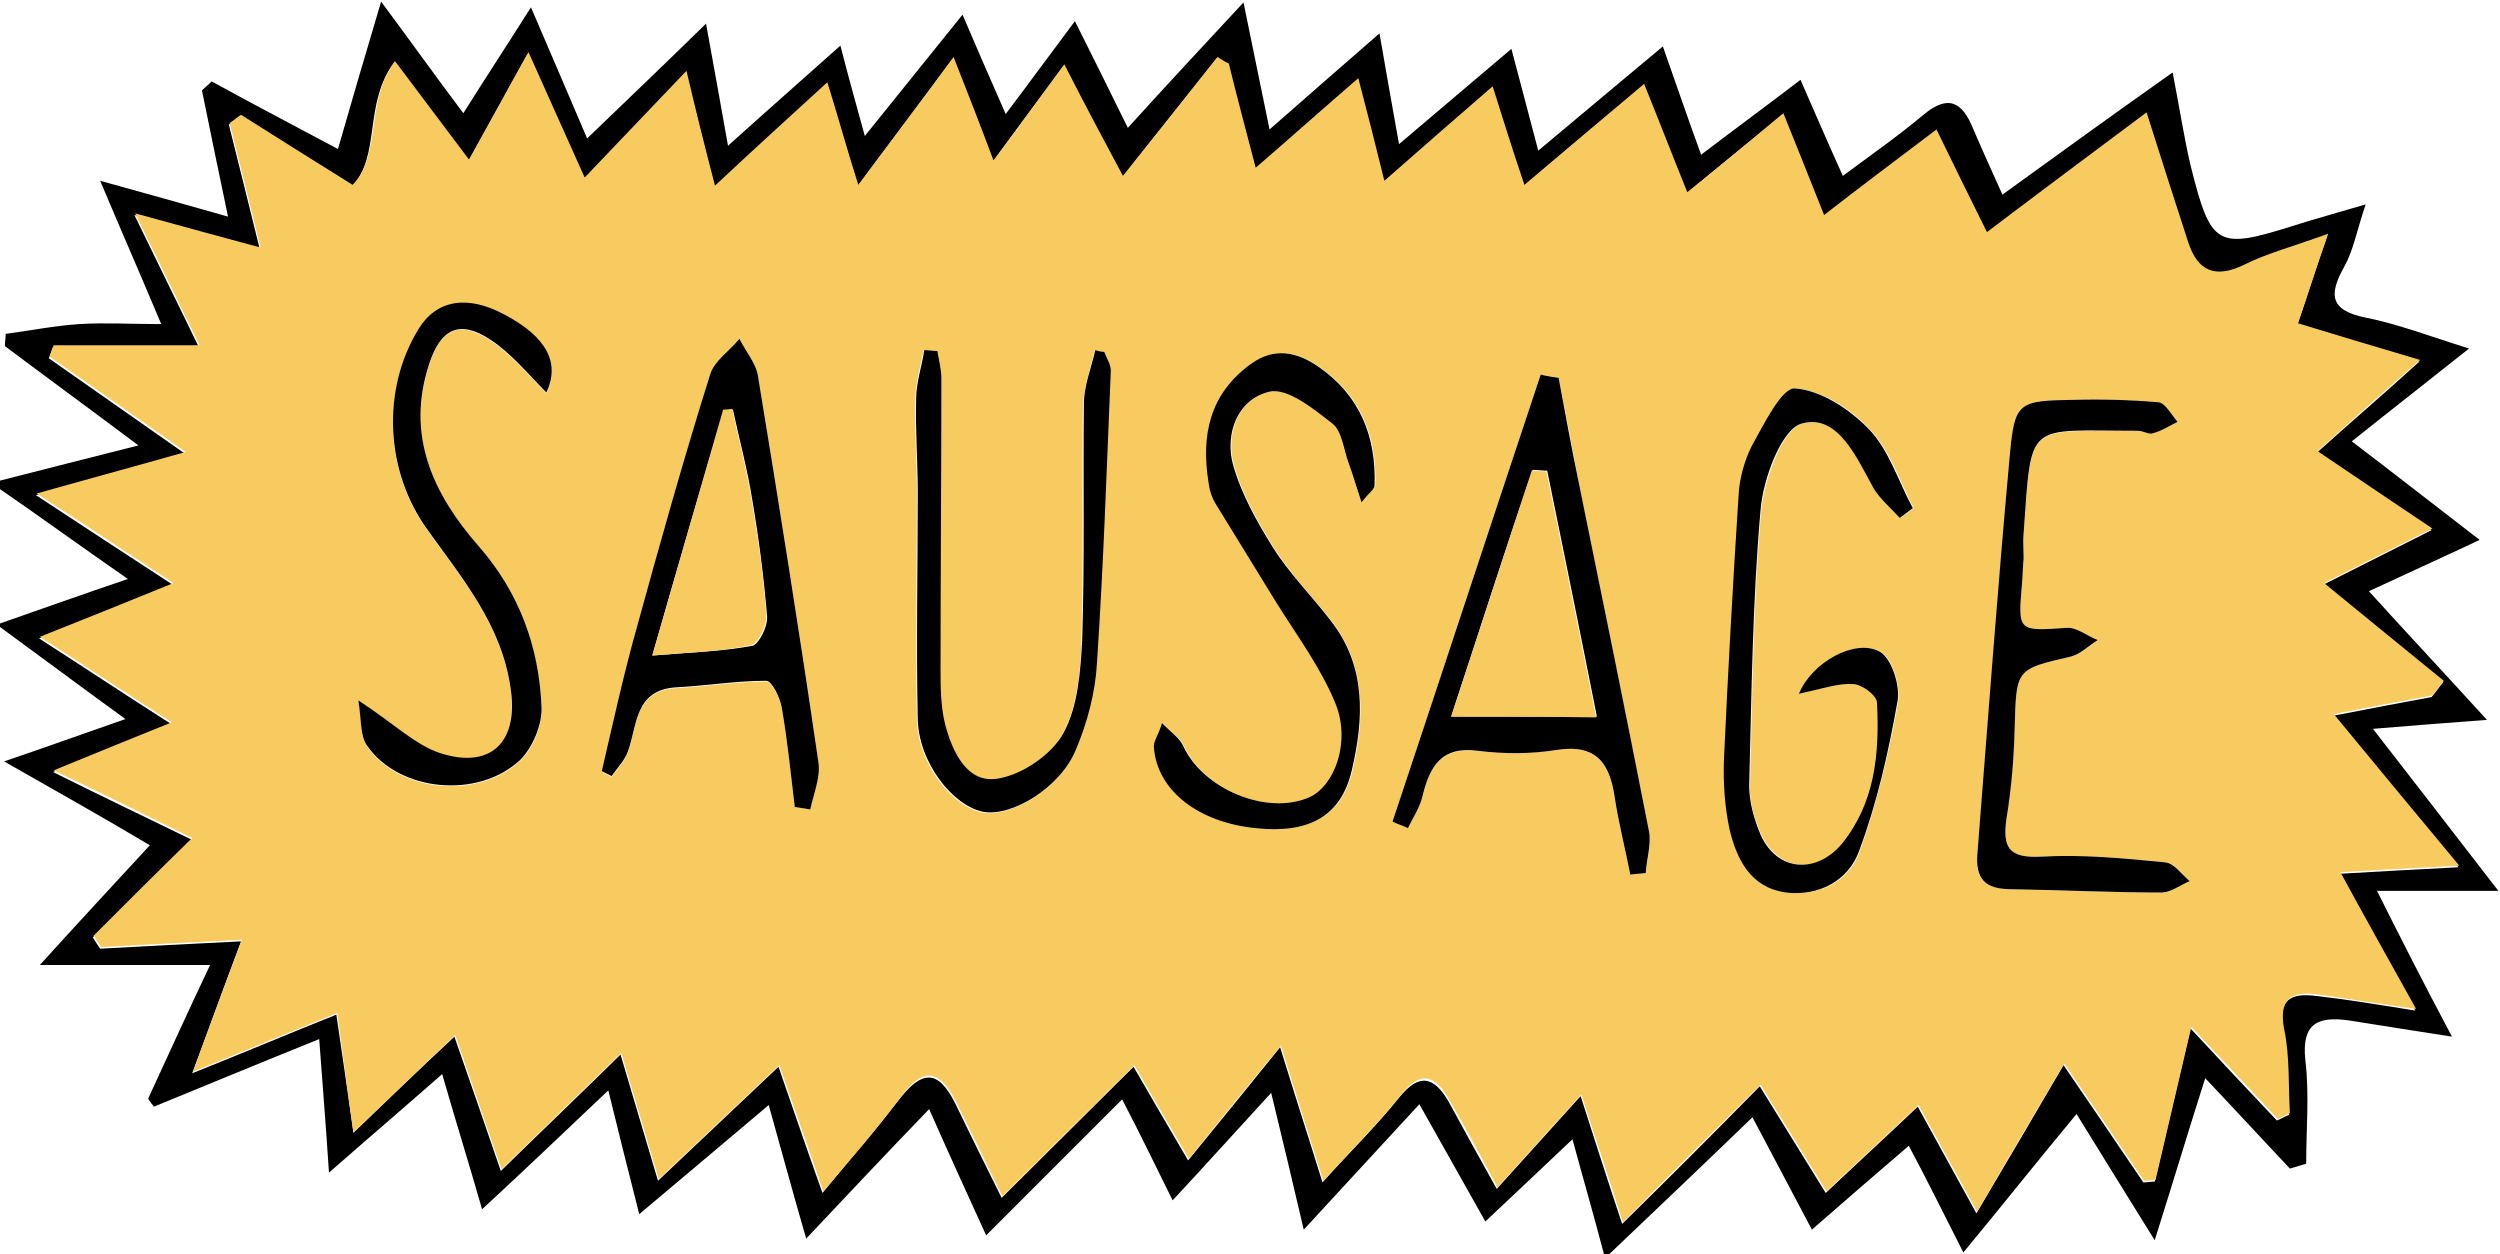 <?xml version="1.0" encoding="utf-8"?>
<!-- Generator: Adobe Illustrator 22.1.0, SVG Export Plug-In . SVG Version: 6.00 Build 0)  -->
<svg version="1.1" id="Layer_1" xmlns="http://www.w3.org/2000/svg" xmlns:xlink="http://www.w3.org/1999/xlink" x="0px" y="0px"
	 viewBox="0 0 307 154" style="enable-background:new 0 0 307 154;" xml:space="preserve">
<style type="text/css">
	.st0{fill:#F7CB5F;}
</style>
<path d="M301.1,127.3c-5.2-0.8-8.9-1.4-12.7-2c-3.7-0.5-5.8,0.3-5.3,4.9c0.5,4.2,0.1,8.4,0.1,12.7c-0.7,0.2-1.3,0.4-2,0.6
	c-3.4-3.6-6.7-7.2-10.4-11.1c-2.1,6.6-3.9,12.6-6.2,19.9c-3.6-5.8-6.4-10.3-9.6-15.5c-4.9,5.9-9.1,11.2-13.9,17
	c-2.5-4.9-4.4-8.8-6.7-13.1c-4.2,3.6-7.9,6.8-11.9,10.3c-2.6-4.9-4.9-9.3-7.3-13.8c-6.1,5.9-11.7,11.2-18.1,17.3
	c-1.5-5.7-2.7-9.8-4-14.6c-3.9,3.7-7.2,6.8-10.7,10.1c-2.8-5-5.3-9.4-8.1-14.4c-5,5.4-9.3,10.1-14.2,15.4c-1.3-5.6-2.5-10.6-4-16.8
	c-4.5,4.9-8,8.8-12.1,13.2c-2-4-3.7-7.6-6.2-12.4c-6.1,6.1-11.3,11.3-16.7,16.7c-2.1-4.6-4.3-9.4-7-15.5
	c-5.5,5.7-10.1,10.6-15.1,15.9c-1.6-5.5-3-10.7-4.6-16.4c-5.6,4.7-10.4,8.8-15.9,13.4c-1.4-5.5-2.5-9.9-3.8-15.2
	c-5.6,5.3-10.3,9.8-15.5,14.6c-1.6-5.6-3.2-10.7-4.9-16.6c-5,4.4-9,7.8-13.9,12.1c-0.4-6.1-0.8-10.9-1.2-16.4
	c-7.2,2.9-13.7,5.6-20.3,8.3c-0.2-0.3-0.5-0.6-0.7-1c2.4-5.2,4.8-10.5,7.6-16.4c-7.1,0-13.3,0-20.9,0c4.7-5.2,8.8-9.6,13.5-14.7
	C12.7,100.4,7,97.2,0.5,93.5c5.3-1.8,9.7-3.4,14.9-5.2c-5.5-4-10.2-7.5-15.8-11.6c6-2.1,10.5-3.7,16.1-5.6C9.8,67,5,63.5-1.1,59.3
	c6.6-1.7,11.8-3,18.1-4.6c-6-4.5-11.2-8.3-16.4-12.2c0-0.5,0.1-1,0.1-1.5c3-0.4,6-1,9-1.2c3.1-0.2,6.2,0,10.1,0
	c-2.6-6.2-4.8-11.2-7.5-17.6c5.8,1.6,10.4,2.9,15.7,4.4c-1.2-5.7-2.2-10.6-3.2-15.5c0.4-0.4,0.8-0.7,1.2-1.1
	c4.9,2.7,9.9,5.3,15.5,8.3c1.7-5.9,3.3-11.4,5.3-18.1c3.8,5.1,6.7,9.2,10.1,13.7c2.7-4.3,5.2-8.1,8.3-13c2.5,5.8,4.5,10.5,6.9,16.1
	c5.1-4.9,9.6-9.2,14.6-14.1c0.9,5,1.7,9.3,2.7,15c5-4.5,9.1-8.1,13.8-12.3c1,3.9,1.9,7.1,3,11.1c4.2-5.2,7.8-9.7,12-14.9
	c1.8,4.2,3.3,7.7,5.3,12.2c3.1-4.1,5.5-7.4,8.5-11.4c2.2,4.4,4.1,8.2,6.5,13.1c4.8-5.3,9.1-9.9,14.2-15.4c1.2,5.9,2.1,10.2,3.2,15.6
	c4.9-4.3,8.9-7.8,13.5-11.8c0.8,4.7,1.5,8.5,2.4,13.6c5.2-4.4,9.3-7.9,13.8-11.7c1.1,4.2,2.1,7.9,3.3,12.5c5.4-4.5,10-8.4,15.3-12.8
	c1.6,4.5,2.9,8.4,4.7,13.3c4.2-3.2,7.9-5.9,12.2-9.2c1.8,4.1,3.3,7.6,5.2,11.8c3.5-2.6,6.8-4.9,9.9-7.5c3.1-2.6,4.8-1.5,6.1,1.7
	c1.1,2.6,2.3,5.2,3.6,8.1c6.9-5,13.4-9.7,20.9-15c0.9,4.6,1.4,8,2.2,11.4c2.5,10,3.2,10.4,12.7,7.4c2.5-0.8,5.1-1.5,8.8-2.6
	c-1.1,3.3-1.5,5.6-2.6,7.6c-1.9,3.4-1.9,5.4,2.6,6.3c4,0.8,7.9,2.3,12.7,3.8c-4.9,3.9-9.4,7.4-14.4,11.4c5.4,4.1,10.1,7.8,15.7,12.1
	c-5.1,2.4-9.1,4.2-13.6,6.3c4.9,5.4,9.3,10.1,14.5,15.8c-5.3,0.4-9.2,0.7-14,1.1c5.3,6.8,9.9,12.8,15.4,19.9c-5.5,0-9.7,0-14.9,0
	C295,115.6,297.6,120.7,301.1,127.3z M43.4,139.1c4.4-4.2,8.1-7.8,12.4-11.8c2,5.7,3.7,10.7,5.7,16.5c4.8-4.7,9.3-9,14.7-14.3
	c1.6,5.4,2.9,9.8,4.6,15.5c5.2-4.9,9.6-9.1,14.8-14c1.8,5.2,3.4,9.9,5.4,15.5c3.4-4.2,6.4-7.6,9.2-11.2c3-4,5-4,7.1,0.2
	c1.8,3.7,3.6,7.4,5.7,11.6c5.4-5.4,10.6-10.5,16.2-16.1c2.3,4,4.3,7.4,6.7,11.5c3.7-4.5,7.1-8.7,11.3-13.9
	c1.9,6.2,3.5,11.1,5.2,16.6c3.4-3.8,6.6-6.9,9.4-10.4c2.5-3.1,4.3-2.6,6.1,0.5c1.8,3.3,3.6,6.6,5.9,10.7c3.6-4,6.6-7.3,10.3-11.4
	c1.7,5.3,3.1,9.7,5.1,15.7c6.1-6,11.3-11.2,16.9-16.9c2.4,3.9,5,8.1,8.1,13.1c3.7-3.5,7.3-6.8,11.3-10.6c2.3,4.2,4.4,8,7.2,13.1
	c3.9-6.6,7.1-12,10.7-18.2c3.2,4.7,6.5,9.5,9.8,14.4c0.5,0,0.9-0.1,1.4-0.1c1.4-6,2.8-12,4.4-18.8c3.9,4.2,7.2,7.7,10.6,11.3
	c0.5-0.2,1-0.5,1.5-0.7c-0.2-3.4,0-6.9-0.7-10.3c-0.7-3.8,0.8-4.7,4-4.3c3.6,0.4,7.2,1,12.2,1.8c-3.4-6.1-6.1-11.1-9.3-16.8
	c5-0.3,9-0.5,14.6-0.8c-5.5-6.6-10.2-12.3-15.4-18.6c4.6-0.9,8.3-1.6,12.1-2.3c0.5-0.6,0.9-1.2,1.4-1.8c-4.6-3.8-9.3-7.6-14.7-12
	c5-2.5,8.7-4.4,13.3-6.7c-4.9-3.3-9.1-6.1-14.1-9.5c4.1-3.7,8.1-7.1,12.6-11.2c-5.5-1.6-10.1-3.1-15-4.5c1.2-3.5,2.2-6.7,3.7-11
	c-4.4,1.6-7.5,2.4-10.3,3.8c-3.6,1.7-5.7,0.9-6.9-2.8c-1.6-5-3.2-9.9-5.1-15.9c-6.6,5-13,9.8-19.6,14.7c-2.1-4.2-3.9-8-6.2-12.6
	c-4.9,3.7-9.2,7-13.8,10.5c-1.7-4.3-3.2-8-5-12.5c-4.3,3.5-7.8,6.3-11.8,9.7c-1.9-4.7-3.4-8.6-5.3-13.3c-5,4.2-9.6,8-14.7,12.4
	c-1.4-4.4-2.5-8-3.9-12.1c-4.3,3.8-8.4,7.3-13.3,11.6c-1.1-4.5-2-8-3.2-12.6c-4.4,3.8-8.2,7.2-12.6,11c-1.2-4.6-2.2-8.7-3.3-12.8
	c-0.5-0.3-0.9-0.6-1.4-0.8c-3.8,4.8-7.6,9.5-11.6,14.6c-2.2-4.2-4.5-8.7-7.2-13.7c-3.2,4.3-5.8,7.8-8.7,11.8
	c-1.7-4.3-3-7.6-4.9-12.7c-4.2,5.7-7.7,10.3-11.7,15.7c-1.3-4.4-2.4-8.1-3.8-12.6c-4.7,4.3-8.9,8.2-13.8,12.7c-1.2-5-2.2-9-3.5-14.1
	c-4.4,4.6-8.3,8.7-12.5,13.1c-2.3-5.1-4.3-9.7-6.9-15.4c-2.8,5-4.8,8.8-7.3,13.2c-3.3-4.4-6.1-8.1-9.1-12.1
	c-3.8,5-1.6,11.5-5.2,15.2c-5-3.2-9.4-5.9-13.7-8.6c-0.5,0.3-0.9,0.7-1.4,1c1.2,4.8,2.4,9.6,3.8,15.3c-5.2-1.4-9.5-2.6-15.4-4.2
	c2.9,6,5.2,10.6,7.9,16.2c-6.6,0-12.2,0-17.9,0c-0.2,0.5-0.3,0.9-0.5,1.4c5.1,3.6,10.3,7.2,16.7,11.7c-6.7,1.9-11.8,3.3-18.3,5.1
	c5.9,3.9,10.7,7,16.8,11c-6,2.4-10.7,4.3-16.4,6.6c5.6,3.6,10.4,6.8,16.2,10.5c-5.1,2.1-9.3,3.8-14.5,5.9c6.2,3.1,11.7,5.7,17,8.3
	c-4.3,4.2-8.2,8.1-12.1,12c0.3,0.5,0.6,1,0.9,1.4c5.5-0.3,11-0.6,17.3-0.9c-2,5.3-3.7,10.1-6,16.2c6.5-2.6,11.7-4.8,17.7-7.2
	C42,129.2,42.6,133.5,43.4,139.1z"/>
<path class="st0" d="M43.4,139.1c-0.8-5.6-1.3-9.9-2-14.7c-5.9,2.4-11.1,4.5-17.7,7.2c2.2-6.1,4-10.9,6-16.2
	c-6.3,0.3-11.8,0.6-17.3,0.9c-0.3-0.5-0.6-1-0.9-1.4c3.9-3.9,7.8-7.8,12.1-12c-5.3-2.6-10.7-5.3-17-8.3c5.1-2.1,9.3-3.8,14.5-5.9
	c-5.8-3.7-10.6-6.9-16.2-10.5c5.8-2.3,10.5-4.2,16.4-6.6c-6.1-4-10.9-7.2-16.8-11c6.4-1.8,11.6-3.2,18.3-5.1
	c-6.4-4.5-11.5-8.1-16.7-11.7c0.2-0.5,0.3-0.9,0.5-1.4c5.6,0,11.3,0,17.9,0c-2.7-5.6-5-10.2-7.9-16.2c5.8,1.6,10.2,2.8,15.4,4.2
	c-1.4-5.7-2.6-10.5-3.8-15.3c0.5-0.3,0.9-0.7,1.4-1c4.3,2.7,8.7,5.5,13.7,8.6c3.6-3.6,1.5-10.2,5.2-15.2c3,4,5.8,7.7,9.1,12.1
	c2.4-4.4,4.5-8.1,7.3-13.2c2.6,5.8,4.6,10.3,6.9,15.4c4.2-4.4,8.1-8.5,12.5-13.1c1.2,5.1,2.2,9.1,3.5,14.1
	c4.8-4.5,9.1-8.4,13.8-12.7c1.4,4.5,2.4,8.2,3.8,12.6c4.1-5.5,7.5-10,11.7-15.7c2,5.1,3.3,8.4,4.9,12.7c2.9-3.9,5.5-7.4,8.7-11.8
	c2.6,5.1,5,9.6,7.2,13.7c4-5,7.8-9.8,11.6-14.6c0.5,0.3,0.9,0.6,1.4,0.8c1,4.1,2.1,8.2,3.3,12.8c4.4-3.8,8.2-7.2,12.6-11
	c1.2,4.6,2.1,8.1,3.2,12.6c4.9-4.3,8.9-7.8,13.3-11.6c1.3,4.1,2.4,7.7,3.9,12.1c5.2-4.4,9.7-8.2,14.7-12.4c1.9,4.7,3.4,8.6,5.3,13.3
	c4.1-3.3,7.6-6.2,11.8-9.7c1.8,4.5,3.3,8.2,5,12.5c4.5-3.5,8.9-6.8,13.8-10.5c2.2,4.5,4.1,8.4,6.2,12.6c6.6-5,12.9-9.7,19.6-14.7
	c1.9,6,3.5,11,5.1,15.9c1.2,3.7,3.4,4.5,6.9,2.8c2.8-1.4,5.9-2.2,10.3-3.8c-1.5,4.3-2.5,7.5-3.7,11c4.9,1.5,9.6,2.9,15,4.5
	c-4.6,4-8.5,7.5-12.6,11.2c5,3.4,9.2,6.2,14.1,9.5c-4.6,2.3-8.3,4.2-13.3,6.7c5.4,4.4,10,8.2,14.7,12c-0.5,0.6-0.9,1.2-1.4,1.8
	c-3.8,0.7-7.6,1.4-12.1,2.3c5.2,6.3,9.9,12,15.4,18.6c-5.5,0.3-9.6,0.5-14.6,0.8c3.1,5.7,5.9,10.7,9.3,16.8c-5-0.7-8.6-1.3-12.2-1.8
	c-3.2-0.4-4.7,0.6-4,4.3c0.7,3.3,0.5,6.9,0.7,10.3c-0.5,0.2-1,0.5-1.5,0.7c-3.3-3.6-6.7-7.1-10.6-11.3c-1.6,6.8-3,12.8-4.4,18.8
	c-0.5,0-0.9,0.1-1.4,0.1c-3.3-4.9-6.6-9.7-9.8-14.4c-3.6,6.1-6.9,11.6-10.7,18.2c-2.8-5.1-4.9-8.9-7.2-13.1
	c-4,3.8-7.6,7.1-11.3,10.6c-3.1-5-5.7-9.2-8.1-13.1c-5.6,5.6-10.9,10.8-16.9,16.9c-1.9-6-3.4-10.4-5.1-15.7
	c-3.7,4.1-6.7,7.4-10.3,11.4c-2.2-4.1-4-7.4-5.9-10.7c-1.8-3.2-3.6-3.7-6.1-0.5c-2.8,3.5-5.9,6.6-9.4,10.4
	c-1.7-5.5-3.3-10.4-5.2-16.6c-4.3,5.2-7.7,9.4-11.3,13.9c-2.4-4.1-4.4-7.5-6.7-11.5c-5.6,5.6-10.8,10.7-16.2,16.1
	c-2.1-4.3-3.9-8-5.7-11.6c-2.2-4.3-4.2-4.2-7.1-0.2c-2.7,3.7-5.7,7.1-9.2,11.2c-1.9-5.6-3.6-10.3-5.4-15.5c-5.2,4.9-9.6,9.1-14.8,14
	c-1.7-5.7-3-10.1-4.6-15.5c-5.4,5.2-9.9,9.6-14.7,14.3c-2-5.7-3.7-10.8-5.7-16.5C51.5,131.3,47.8,134.8,43.4,139.1z M191.4,46.4
	c-0.7-0.1-1.4-0.2-2.2-0.4c-6.1,18.3-12.1,36.6-18.2,54.9c0.6,0.3,1.3,0.5,1.9,0.8c0.6-1.3,1.4-2.6,1.8-4c0.9-3.7,2.4-6,6.8-5.5
	c3.1,0.4,6.4,0.4,9.6-0.1c4.9-0.8,6.6,1.7,7.2,5.9c0.5,3.2,1.3,6.3,1.9,9.4c0.6-0.1,1.2-0.1,1.9-0.2c0.2-1.7,0.7-3.5,0.4-5.1
	c-2.8-14.2-5.7-28.4-8.6-42.7C193.1,55.1,192.3,50.8,191.4,46.4z M97.6,99.1c0.6,0.1,1.3,0.2,1.9,0.3c0.4-1.9,1.3-4,1-5.8
	c-2.3-15.8-4.8-31.6-7.4-47.3c-0.3-1.7-1.5-3.1-2.3-4.7c-1.2,1.5-3.1,2.7-3.6,4.4c-3.1,10.2-6.1,20.5-8.9,30.8
	c-1.6,5.9-2.9,12-4.4,18c0.4,0.2,0.8,0.4,1.2,0.6c0.7-1,1.6-1.9,2-3c1.2-3.3,0.8-7.6,6-7.9c3.7-0.2,7.3-0.8,11-0.8
	c0.7,0,1.7,2.1,1.9,3.3C96.7,90.9,97.1,95,97.6,99.1z M220.9,85.2c2.7-0.6,4.8-1.3,6.7-1.2c1.1,0,3,1.5,3,2.3
	c0.3,6.1-0.1,12.2-4.3,17.3c-3.1,3.8-7.9,3.4-10-1.1c-0.8-1.8-1.5-4-1.4-6c0.3-11.3,0.4-22.7,1.4-33.9c0.4-3.8,2.6-10,5.1-10.6
	c4.4-1.1,6.7,4.2,8.8,8c0.8,1.4,2.1,2.4,3.2,3.6c0.5-0.4,1.1-0.8,1.6-1.2c-1.7-3.3-2.9-7.1-5.4-9.7c-2.3-2.5-5.9-4.8-9.1-5
	c-1.6-0.1-3.8,4.4-5.3,7.1c-1,1.8-1.5,3.9-1.6,6c-0.7,10.8-1.3,21.7-1.8,32.5c-0.1,2.8,0.1,5.8,0.7,8.6c0.8,3.7,2.6,7.2,6.9,7.7
	c4.1,0.5,7.7-1.4,9-5.1c2.1-5.9,3.6-12.1,4.7-18.3c0.3-2-0.7-5.4-2.2-6.2C227.9,78.4,222.5,81.3,220.9,85.2z M248.5,68.6
	c0-1.2-0.1-2.2,0-3.1c1-13.9,0.2-12.5,14-12.6c0.6,0,1.3,0.4,1.9,0.3c1-0.3,2-0.9,3-1.4c-0.8-0.8-1.5-2.3-2.3-2.4
	c-3.5-0.3-7-0.4-10.5-0.3c-6.8,0.1-7.2,0.3-7.8,6.8c-1.5,16.4-2.6,32.8-4,49.2c-0.3,3.4,1.5,4,4.4,4.1c6.1,0.1,12.1,0.4,18.2,0.4
	c1.2,0,2.3-0.9,3.5-1.4c-1-0.8-1.9-2.3-3-2.3c-5.1-0.5-10.2-1-15.3-0.7c-4,0.2-4.7-1.2-4.2-4.7c0.5-3.6,0.9-7.3,1-11
	c0.2-7.4,0.1-7.3,7-8.9c1.2-0.3,2.2-1.3,3.2-2c-1.3-0.5-2.6-1.6-3.8-1.5c-6,0.4-6,0.5-5.5-5.4C248.4,70.6,248.4,69.4,248.5,68.6z
	 M44,86c0.4,2.3,0.2,4.4,1.1,5.7c3.9,5.6,13.6,6.6,18.8,1.7c1.6-1.5,2.7-4.3,2.6-6.5c-0.3-7.3-2.6-14-7.7-19.7
	c-5.6-6.4-9-13.6-6.1-22.4c1.4-4.4,3.7-5.5,7.5-3c2.6,1.7,4.7,4.3,6.9,6.5c1.7-3.6,0.1-6.8-5.2-9.6c-4.5-2.4-8.3-1.8-10.5,1.8
	c-4.6,7.6-4.1,17.6,1.2,24.8c4.3,5.9,9,11.6,10.1,19.3c0.9,6.5-2.3,10.1-8.6,8C51,91.5,48.3,88.9,44,86z M167.2,61.7
	c1-1.2,1.6-1.7,1.7-2.1c0.2-6-1.8-11-6.8-14.5c-2.7-1.9-5.5-2.5-8.4-0.4c-5.1,3.6-6,8.8-5.2,14.5c0.1,0.9,0.4,1.9,0.9,2.7
	c2.4,4.1,5,8.1,7.5,12.2c2.5,4.1,5.4,8,7.2,12.3c1.9,4.7,0,10.1-3.2,11.5c-5.2,2.3-13.1-0.9-15.5-6.3c-0.4-0.9-1.5-1.6-2.6-2.8
	c-0.5,1.5-1.1,2.3-1,3c0.4,5.3,5.5,9.2,12.5,9.9c6.6,0.6,10.5-1.5,11.8-7.1c1.5-6.4,1.7-12.8-2.6-18.4c-2.4-3-5.1-5.8-7.1-9
	c-2-3.2-3.9-6.6-4.9-10.2c-1-3.9,0.6-8.1,4.5-8.9c2.2-0.5,5.4,2.1,7.7,3.9c1.2,0.9,1.4,3.1,2,4.8C166,58.2,166.5,59.6,167.2,61.7z
	 M135.6,43.2c-0.4,0-0.8-0.1-1.2-0.1c-0.5,2.2-1.3,4.4-1.4,6.6c-0.2,9.6,0.1,19.2-0.2,28.8c-0.1,3.9-0.5,8.3-2.3,11.6
	c-1.4,2.6-5,5.1-8,5.6c-3.8,0.7-5.6-3.2-6.5-6.5c-0.6-2.3-0.6-4.7-0.6-7.1c0-11.8,0.1-23.7,0.1-35.5c0-1.1-0.3-2.3-0.5-3.4
	c-0.5,0-1-0.1-1.6-0.1c-0.4,2-1,4-1,6c-0.1,3.8,0.2,7.7,0.2,11.5c0,9.3-0.2,18.5,0,27.8c0.1,5.3,4.3,10.7,8.1,11.4
	c3.5,0.6,9.4-3,11.3-7.6c1.4-3.3,2.4-7,2.6-10.6c0.8-11.9,1.2-23.9,1.7-35.8C136.4,44.9,135.9,44,135.6,43.2z"/>
<path d="M191.4,46.4c0.8,4.3,1.6,8.7,2.5,13c2.9,14.2,5.8,28.4,8.6,42.7c0.3,1.6-0.3,3.4-0.4,5.1c-0.6,0.1-1.2,0.1-1.9,0.2
	c-0.6-3.1-1.4-6.2-1.9-9.4c-0.6-4.2-2.2-6.7-7.2-5.9c-3.1,0.5-6.4,0.5-9.6,0.1c-4.4-0.6-5.9,1.8-6.8,5.5c-0.3,1.4-1.2,2.7-1.8,4
	c-0.6-0.3-1.3-0.5-1.9-0.8c6.1-18.3,12.1-36.6,18.2-54.9C190,46.2,190.7,46.3,191.4,46.4z M178.2,88c6.4,0,11.8,0,17.9,0
	c-2.1-10.6-4.1-20.4-6.1-30.2c-0.6,0-1.2-0.1-1.8-0.1C184.8,67.7,181.6,77.6,178.2,88z"/>
<path d="M97.6,99.1c-0.5-4.1-0.9-8.2-1.6-12.2c-0.2-1.2-1.2-3.3-1.9-3.3c-3.7,0-7.3,0.6-11,0.8c-5.2,0.3-4.8,4.6-6,7.9
	c-0.4,1.1-1.3,2-2,3c-0.4-0.2-0.8-0.4-1.2-0.6c1.4-6,2.7-12,4.4-18C81.1,66.5,84,56.2,87.2,46c0.5-1.7,2.4-2.9,3.6-4.4
	c0.8,1.6,2.1,3.1,2.3,4.7c2.6,15.8,5.1,31.5,7.4,47.3c0.3,1.8-0.6,3.9-1,5.8C98.9,99.3,98.2,99.2,97.6,99.1z M80.1,80.5
	c4.8-0.4,8.6-0.5,12.3-1.2c0.8-0.2,1.9-2.4,1.8-3.6c-0.4-4.8-1-9.5-1.8-14.2c-0.6-3.8-1.6-7.5-2.4-11.2c-0.4,0-0.7,0-1.1,0.1
	C86,60,83.2,69.7,80.1,80.5z"/>
<path d="M220.9,85.2c1.6-3.9,6.9-6.8,9.9-5.2c1.5,0.8,2.6,4.3,2.2,6.2c-1.1,6.2-2.5,12.4-4.7,18.3c-1.3,3.6-4.9,5.6-9,5.1
	c-4.3-0.6-6-4-6.9-7.7c-0.6-2.8-0.8-5.7-0.7-8.6c0.5-10.8,1.1-21.7,1.8-32.5c0.1-2,0.7-4.2,1.6-6c1.5-2.7,3.7-7.2,5.3-7.1
	c3.2,0.2,6.8,2.6,9.1,5c2.5,2.6,3.6,6.4,5.4,9.7c-0.5,0.4-1.1,0.8-1.6,1.2c-1.1-1.2-2.4-2.3-3.2-3.6c-2.1-3.8-4.4-9.2-8.8-8
	c-2.5,0.6-4.8,6.8-5.1,10.6c-1,11.3-1.1,22.6-1.4,33.9c0,2,0.6,4.1,1.4,6c2,4.5,6.8,4.9,10,1.1c4.1-5.1,4.6-11.1,4.3-17.3
	c0-0.9-1.9-2.3-3-2.3C225.7,83.9,223.7,84.6,220.9,85.2z"/>
<path d="M248.5,68.6c-0.1,0.9-0.1,2-0.2,3.1c-0.5,5.9-0.5,5.8,5.5,5.4c1.2-0.1,2.5,1,3.8,1.5c-1.1,0.7-2.1,1.7-3.2,2
	c-6.9,1.6-6.8,1.5-7,8.9c-0.1,3.7-0.4,7.3-1,11c-0.5,3.5,0.2,4.9,4.2,4.7c5.1-0.3,10.2,0.2,15.3,0.7c1.1,0.1,2,1.5,3,2.3
	c-1.2,0.5-2.3,1.4-3.5,1.4c-6.1,0-12.1-0.3-18.2-0.4c-2.8,0-4.6-0.7-4.4-4.1c1.3-16.4,2.5-32.8,4-49.2c0.6-6.5,1-6.7,7.8-6.8
	c3.5-0.1,7,0,10.5,0.3c0.8,0.1,1.6,1.6,2.3,2.4c-1,0.5-1.9,1.1-3,1.4c-0.5,0.2-1.2-0.3-1.9-0.3c-13.8,0-13-1.4-14,12.6
	C248.4,66.4,248.5,67.4,248.5,68.6z"/>
<path d="M44,86c4.3,2.8,7,5.5,10.1,6.5c6.3,2,9.6-1.5,8.6-8c-1.1-7.7-5.8-13.3-10.1-19.3c-5.3-7.2-5.8-17.3-1.2-24.8
	c2.2-3.6,6-4.2,10.5-1.8c5.3,2.8,6.9,6,5.2,9.6c-2.2-2.2-4.3-4.8-6.9-6.5c-3.8-2.5-6.1-1.3-7.5,3c-2.9,8.8,0.5,16,6.1,22.4
	c5,5.7,7.4,12.4,7.7,19.7c0.1,2.2-1.1,5-2.6,6.5c-5.2,4.9-14.9,3.9-18.8-1.7C44.2,90.4,44.4,88.4,44,86z"/>
<path d="M167.2,61.7c-0.7-2.1-1.1-3.5-1.6-4.9c-0.6-1.6-0.8-3.9-2-4.8c-2.3-1.8-5.5-4.4-7.7-3.9c-3.9,0.9-5.5,5.1-4.5,8.9
	c1,3.6,2.9,7,4.9,10.2c2,3.2,4.8,6,7.1,9c4.4,5.6,4.1,12,2.6,18.4c-1.3,5.6-5.2,7.8-11.8,7.1c-7-0.7-12.1-4.6-12.5-9.9
	c-0.1-0.7,0.5-1.4,1-3c1.2,1.2,2.2,1.9,2.6,2.8c2.4,5.3,10.3,8.6,15.5,6.3c3.1-1.4,5.1-6.8,3.2-11.5c-1.8-4.4-4.7-8.3-7.2-12.3
	c-2.5-4.1-5-8.1-7.5-12.2c-0.5-0.8-0.8-1.8-0.9-2.7c-0.9-5.7,0.1-10.8,5.2-14.5c2.9-2.1,5.7-1.5,8.4,0.4c5,3.5,7,8.5,6.8,14.5
	C168.8,60.1,168.1,60.5,167.2,61.7z"/>
<path d="M135.6,43.2c0.3,0.8,0.9,1.7,0.8,2.5c-0.5,11.9-0.9,23.9-1.7,35.8c-0.2,3.6-1.2,7.3-2.6,10.6c-1.9,4.6-7.8,8.2-11.3,7.6
	c-3.8-0.7-8-6.1-8.1-11.4c-0.2-9.3,0-18.5,0-27.8c0-3.8-0.3-7.7-0.2-11.5c0-2,0.7-4,1-6c0.5,0,1,0.1,1.6,0.1
	c0.2,1.1,0.5,2.3,0.5,3.4c0,11.8-0.1,23.7-0.1,35.5c0,2.4,0,4.8,0.6,7.1c0.9,3.3,2.7,7.2,6.5,6.5c3-0.5,6.6-3,8-5.6
	c1.8-3.3,2.1-7.7,2.3-11.6c0.3-9.6,0.1-19.2,0.2-28.8c0-2.2,0.9-4.4,1.4-6.6C134.8,43.1,135.2,43.2,135.6,43.2z"/>
<path class="st0" d="M178.2,88c3.4-10.3,6.6-20.3,9.9-30.2c0.6,0,1.2,0.1,1.8,0.1c2,9.8,4,19.6,6.1,30.2C190,88,184.6,88,178.2,88z"
	/>
<path class="st0" d="M80.1,80.5C83.2,69.7,86,60,88.8,50.3c0.4,0,0.7,0,1.1-0.1c0.8,3.7,1.8,7.5,2.4,11.2c0.8,4.7,1.5,9.5,1.8,14.2
	c0.1,1.2-1,3.4-1.8,3.6C88.7,80,84.9,80.1,80.1,80.5z"/>
</svg>
